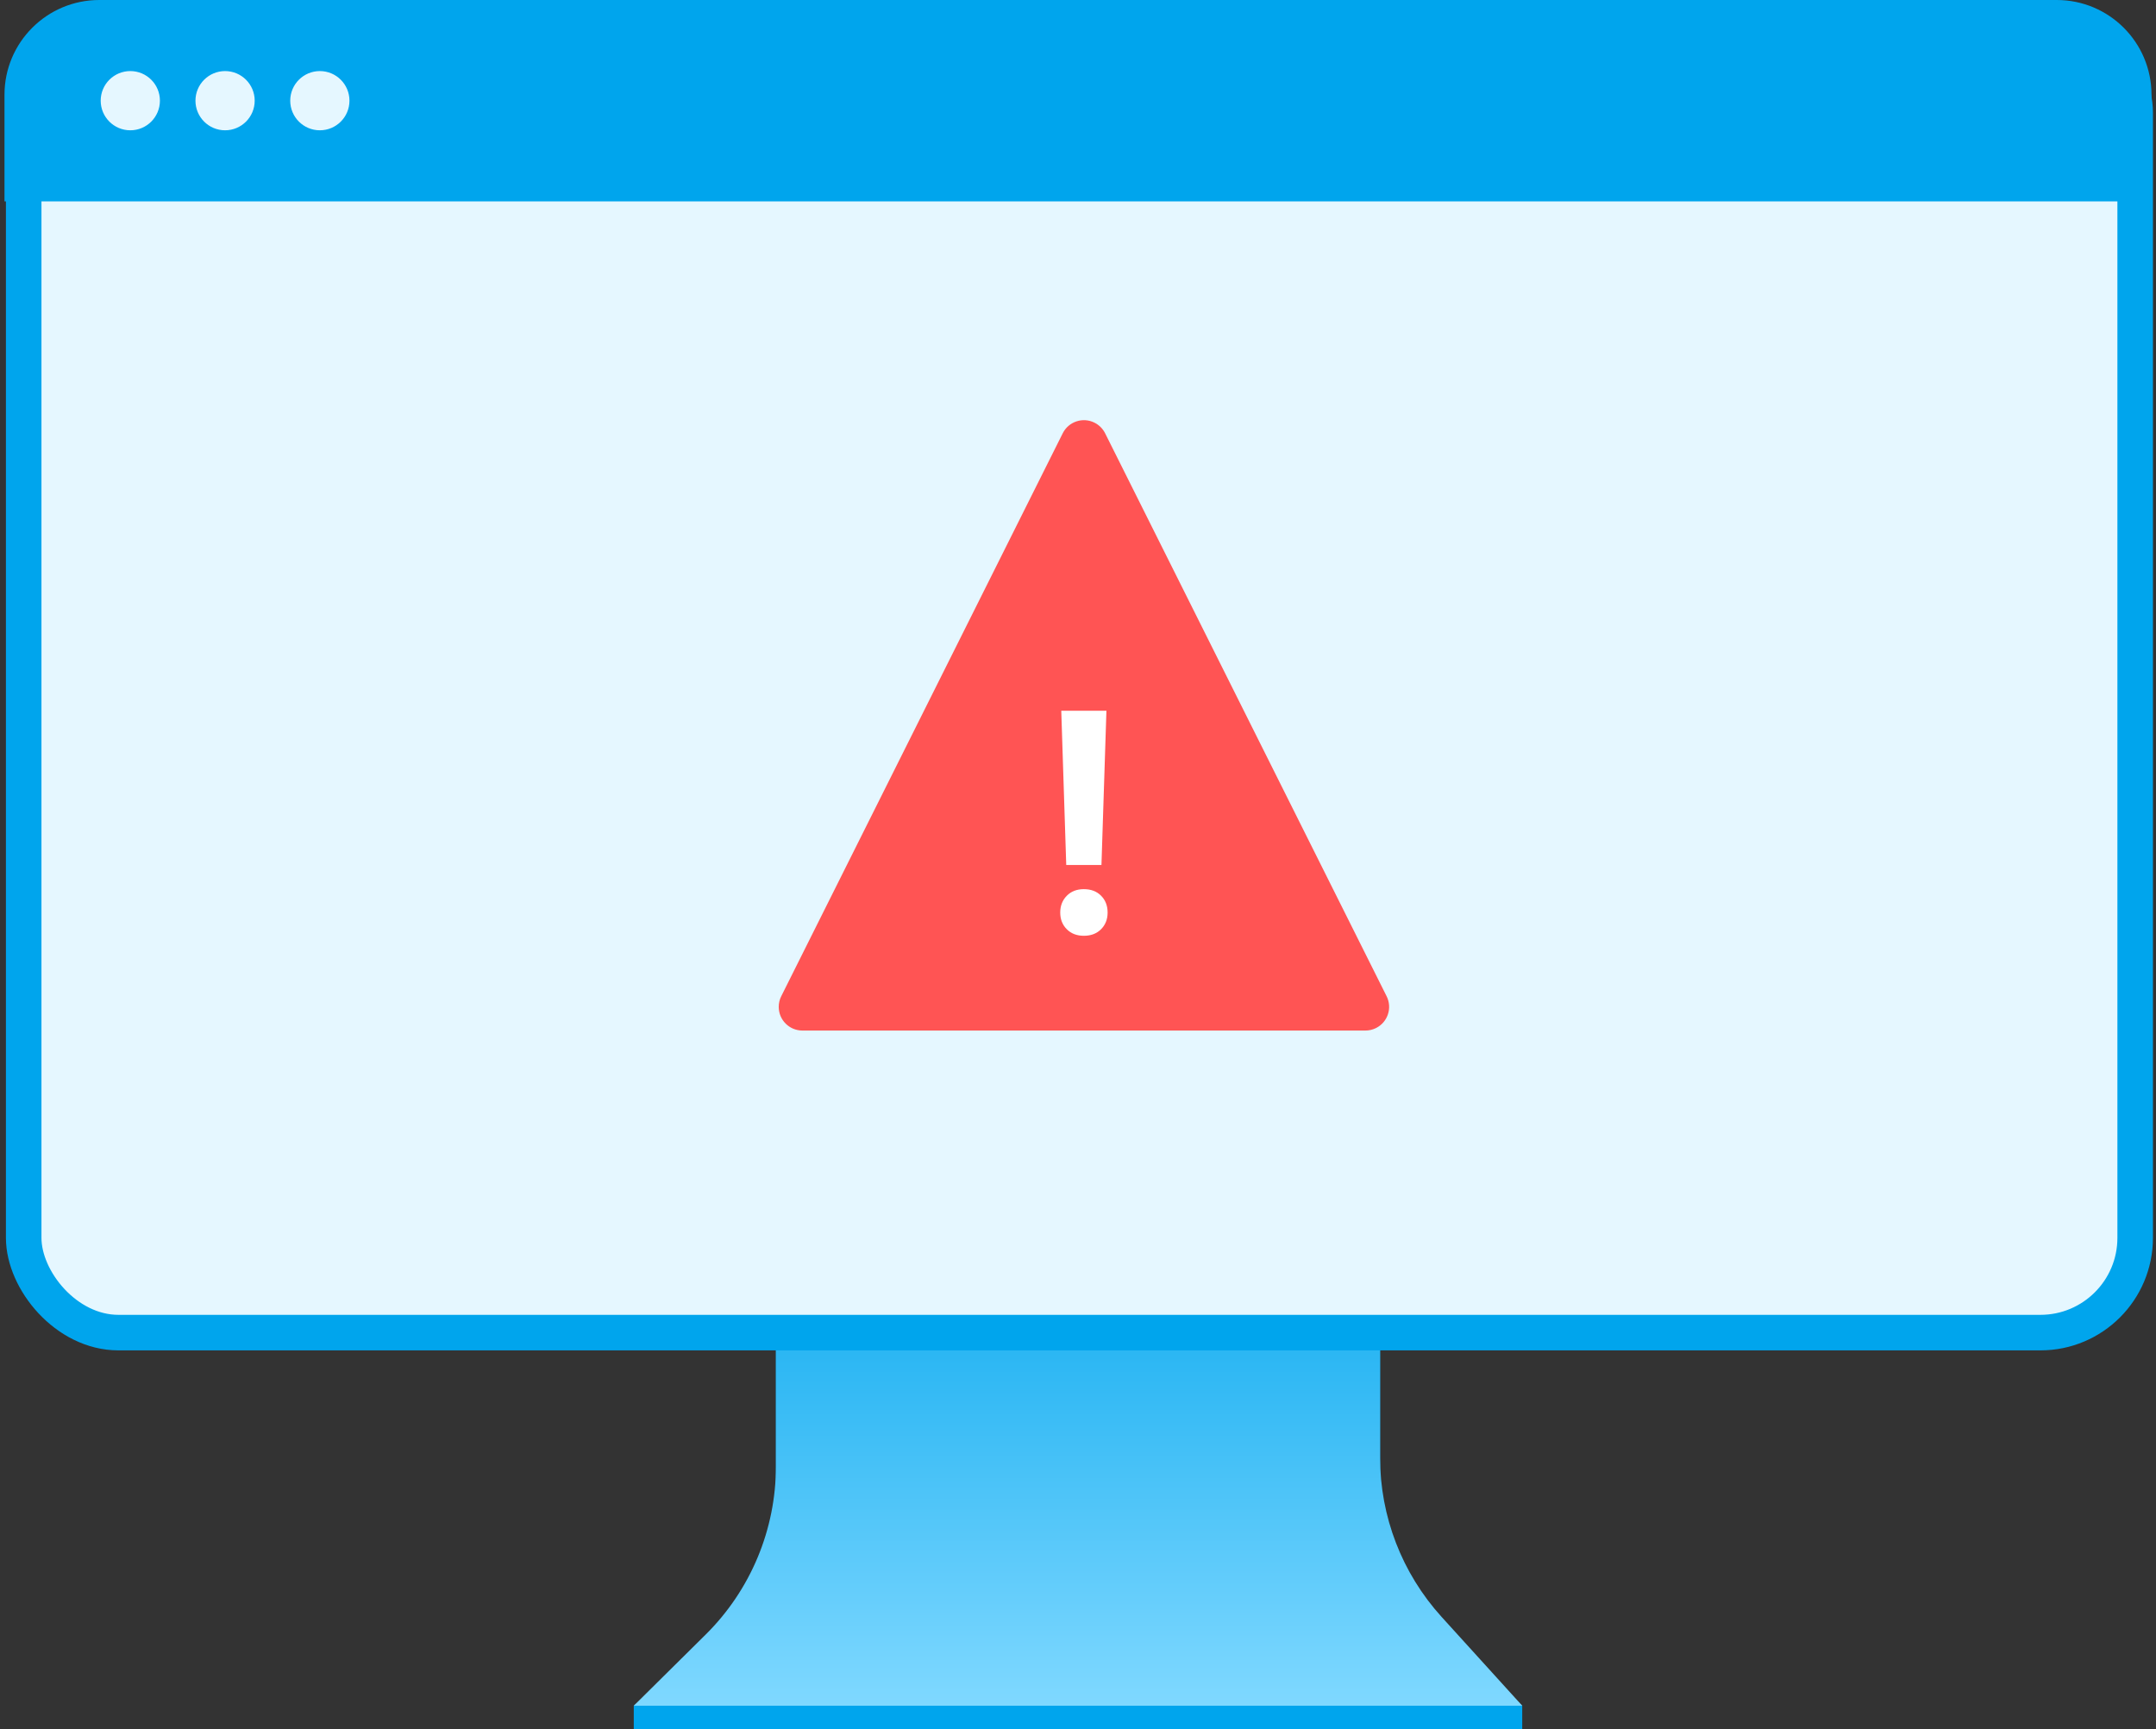 <svg xmlns="http://www.w3.org/2000/svg" width="182" height="146" viewBox="0 0 182 146">
    <rect x="0" y="0" width="182" height="146" fill="#333333" stroke="none"/>
    <defs>
        <linearGradient id="qvt2y7k9la" x1="50%" x2="50%" y1="0%" y2="100%">
            <stop offset="0%" stop-color="#00A5ED"/>
            <stop offset="100%" stop-color="#7FD8FF"/>
        </linearGradient>
    </defs>
    <g fill="none" fill-rule="evenodd">
        <g>
            <g>
                <g>
                    <g>
                        <path fill="#00A5ED" d="M12 0L63 0 63 98.775 75 110 75 112 0 112 0 110 12 100.121z" transform="translate(-868, -366) translate(732, 366) translate(136, 0) translate(53.5, 34)"/>
                        <path fill="url(#qvt2y7k9la)" d="M12 64.361h51v24.693c0 4.968 1.85 9.76 5.188 13.44L75 110H0l6.07-6.009C9.865 100.235 12 95.117 12 89.777V64.361z" transform="translate(-868, -366) translate(732, 366) translate(136, 0) translate(53.5, 34)"/>
                    </g>
                    <g transform="translate(-868, -366) translate(732, 366) translate(136, 0) translate(0.379, 0)">
                        <rect width="178.242" height="111" x="1.621" y="1.5" fill="#E5F7FF" stroke="#00A5ED" stroke-width="3" rx="8"/>
                        <g>
                            <path fill="#FF5454" d="M28.789 3.578l23.764 47.528c.494.988.093 2.189-.895 2.683-.277.139-.584.211-.894.211H3.236c-1.105 0-2-.895-2-2 0-.31.072-.617.211-.894L25.211 3.578c.494-.988 1.695-1.389 2.683-.895.387.194.701.508.895.895z" transform="translate(64.121, 33)"/>
                            <path fill="#FFF" fill-rule="nonzero" d="M28.48 40.024L28.9 27h-3.813l.42 13.024h2.973zM26.994 46c.602 0 1.088-.185 1.455-.555.367-.37.551-.839.551-1.407 0-.576-.184-1.05-.551-1.42-.367-.37-.853-.555-1.455-.555-.595 0-1.076.187-1.443.562-.367.374-.551.845-.551 1.413 0 .568.184 1.037.551 1.407.367.37.848.555 1.443.555z" transform="translate(64.121, 33)"/>
                        </g>
                        <path fill="#00A5ED" d="M173.242 0c4.418 0 8 3.582 8 8v9H0V8c0-4.418 3.582-8 8-8h165.242zM10.621 6c-1.38 0-2.5 1.12-2.5 2.5s1.12 2.5 2.5 2.5 2.5-1.12 2.5-2.5-1.12-2.5-2.5-2.5zm8 0c-1.38 0-2.5 1.12-2.5 2.5s1.12 2.5 2.5 2.5 2.5-1.12 2.5-2.5-1.12-2.5-2.5-2.5zm8 0c-1.38 0-2.5 1.12-2.5 2.5s1.12 2.5 2.5 2.5 2.5-1.12 2.5-2.5-1.12-2.5-2.5-2.5z"/>
                    </g>
                </g>
            </g>
        </g>
    </g>
</svg>

